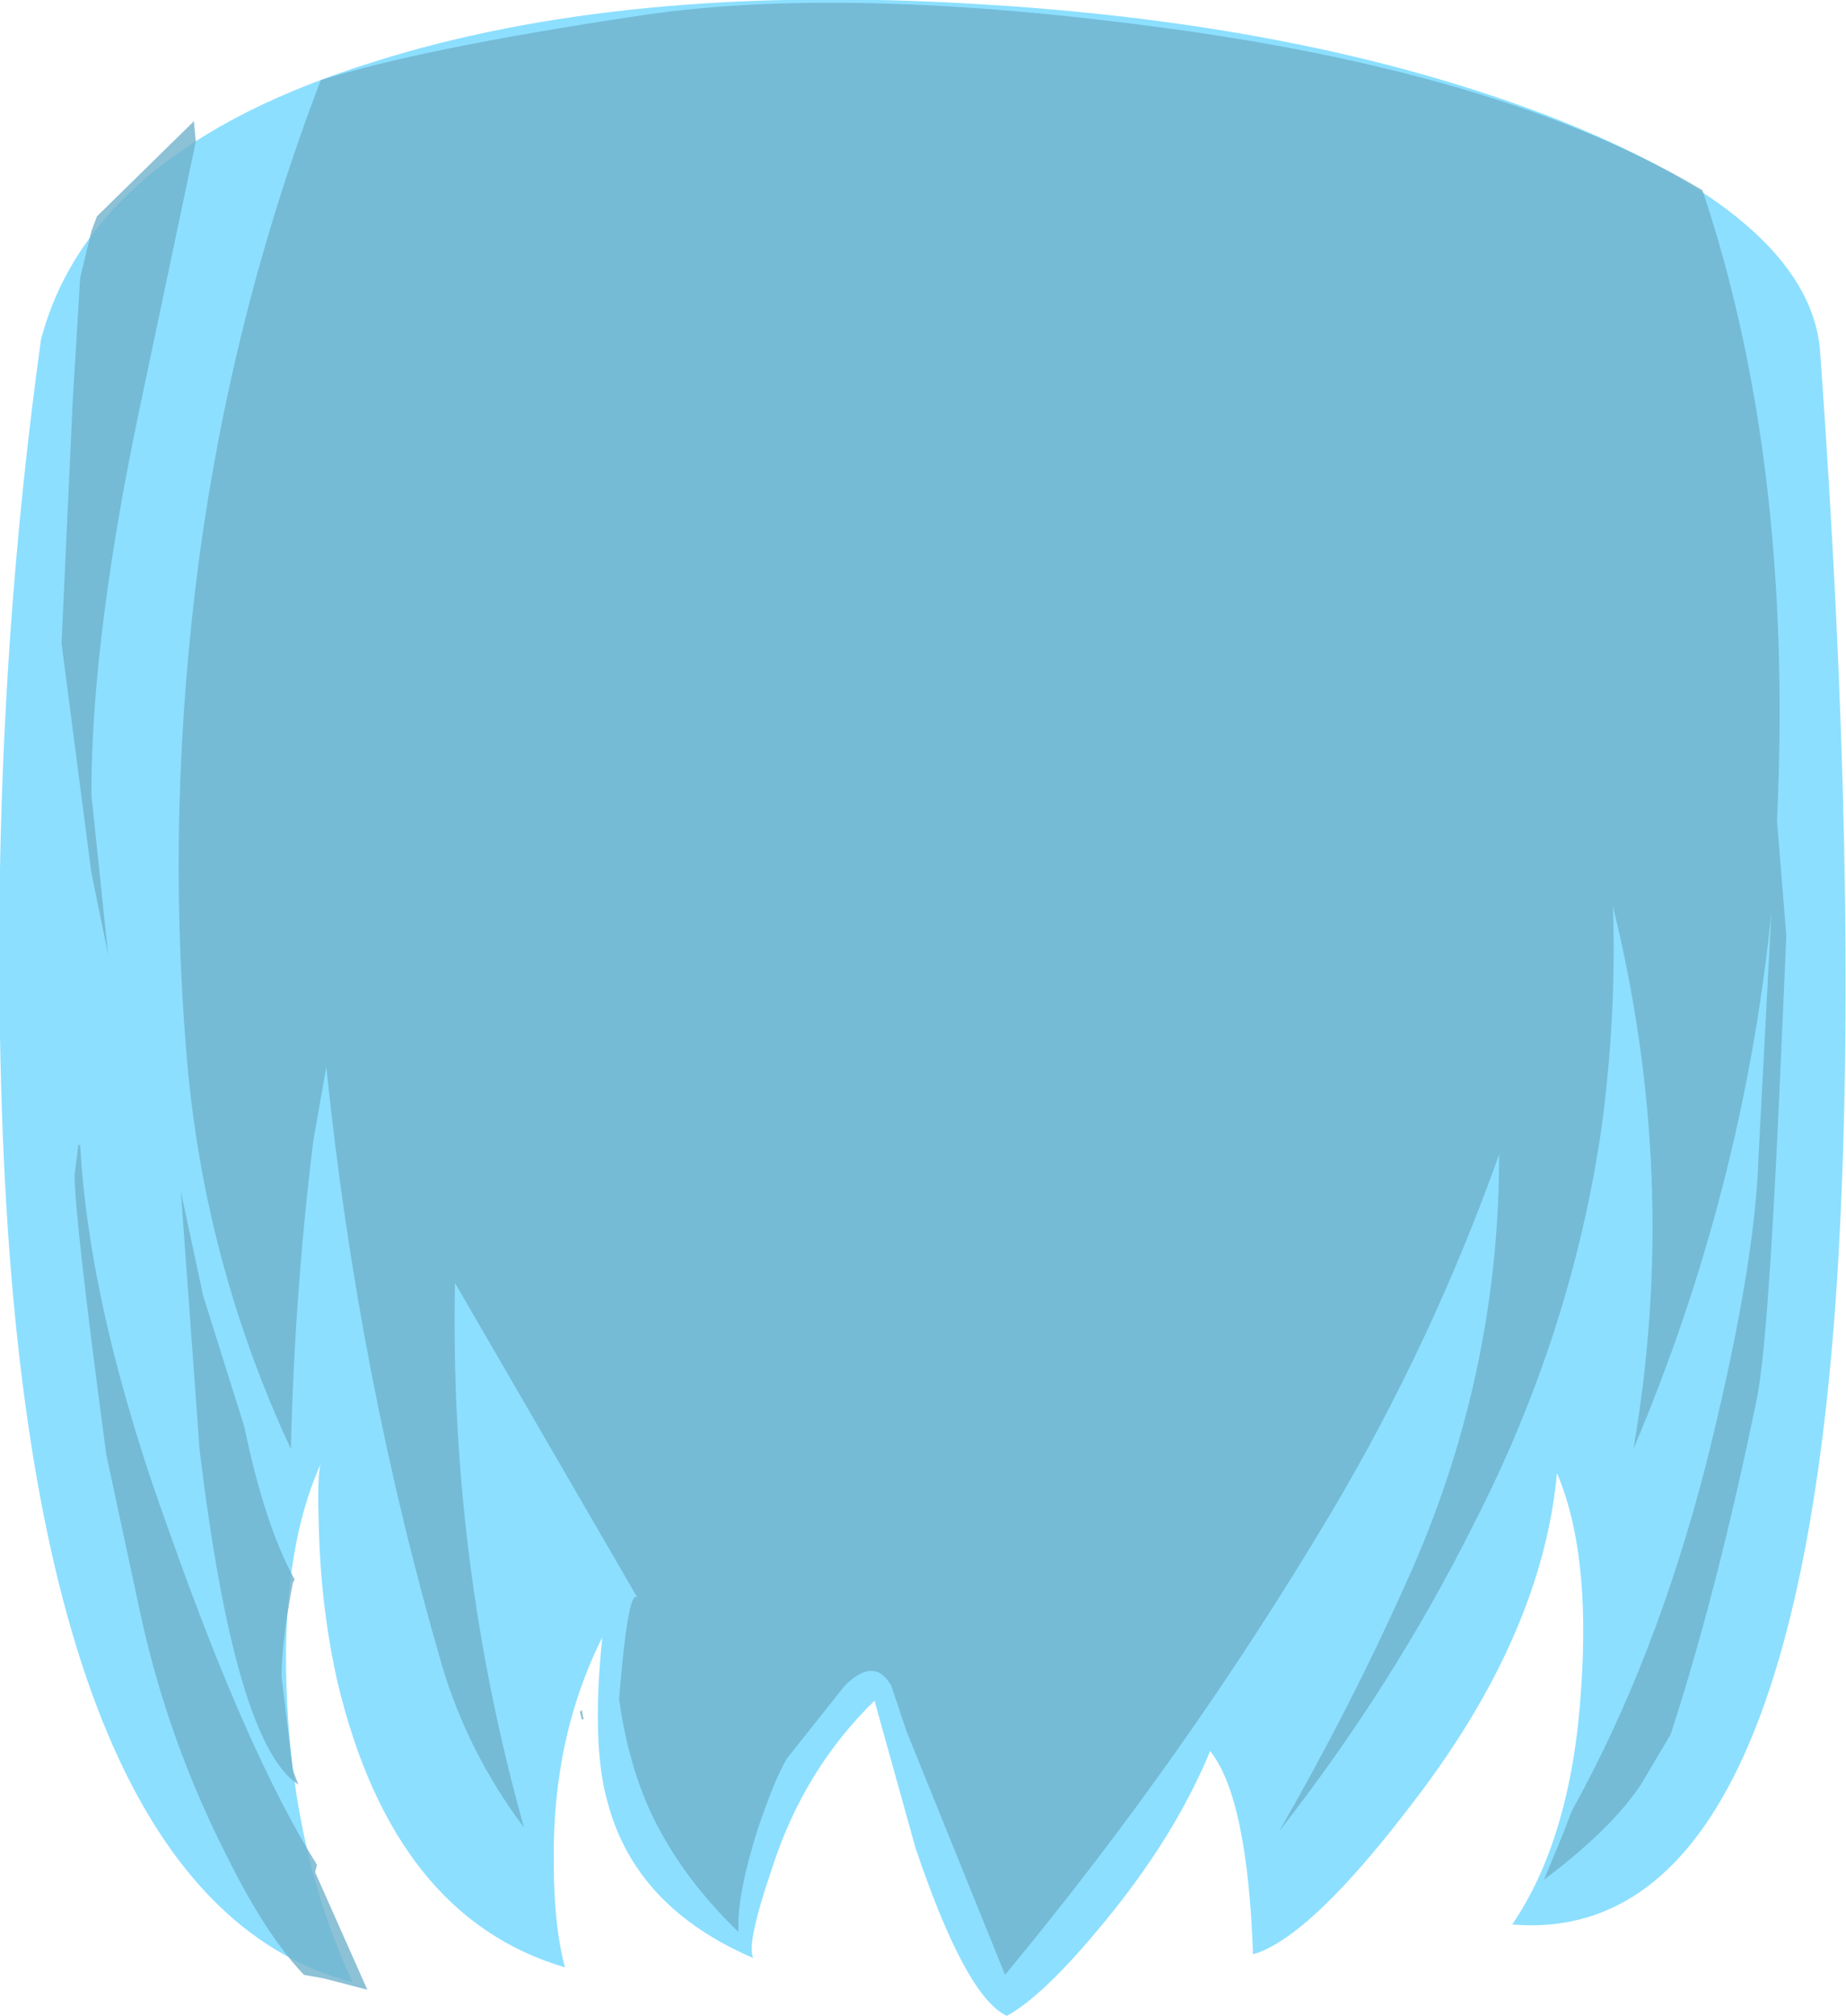 <svg xmlns="http://www.w3.org/2000/svg" xmlns:ffdec="https://www.free-decompiler.com/flash" xmlns:xlink="http://www.w3.org/1999/xlink" ffdec:objectType="frame" width="49.5" height="54.05"><use ffdec:characterId="1" xlink:href="#a" width="49.5" height="54.05"/><defs><g id="a" fill-rule="evenodd"><path fill="#8cdfff" d="M10.05 1.65q6.65-2.1 16-1.55 8.9.5 15.45 3 6.95 2.7 7.3 6.25 1.05 14.5.5 24.3-1.05 18.6-8.75 17.95 1.6-2.35 1.85-6.35.25-3.65-.65-5.75-.4 4.3-3.8 8.75-2.8 3.7-4.35 4.15-.15-4.2-1.15-5.45-.95 2.3-2.85 4.6-1.6 1.95-2.6 2.5-1.1-.5-2.45-4.5l-1.1-3.95q-1.9 1.85-2.75 4.5-.7 2.05-.5 2.4-3.15-1.35-3.9-4.15-.45-1.55-.15-4.45-1.35 2.7-1.3 6.05 0 1.7.3 2.8-4.6-1.35-6.1-7.65-.45-2-.5-4.15-.05-1.4.05-1.7-1.1 2.45-.9 6.4.2 4.15 1.75 7.5-8.7-2.3-9.4-23.4Q-.3 19.2 1.1 9.1 2.45 4 10.05 1.65"/><path fill="#70b2cc" fill-opacity=".8" d="m2.45 6.2.15-.4 2.6-2.55.05.55-1.4 6.65q-1.4 6.5-1.4 10.85l.45 4.3-.45-2.2-.8-6.15.3-6.5.2-3.3zM16.95.45Q22.6-.45 31.6.8q8.95 1.25 14.05 4.3 2.45 7.3 2 16.9l.25 3.1-.2 4.5q-.3 6.55-.6 7.95-1.05 5.1-2.3 8.95l-.8 1.35q-.8 1.2-2.6 2.55l.5-1.2.25-.65q2.25-4.05 3.6-9.3 1.3-5.2 1.4-8.15l.35-6.65q-.75 7.45-3.7 14.4 1.25-7.25-.55-14.55.1 2.9-.3 5.9-.8 5.55-3.45 10.7-2.15 4.3-5.2 8.2 1.9-3.3 3.4-6.65 2.5-5.5 2.5-11.5-1.8 5.05-4.5 9.6-3.9 6.55-8.75 12.4L24.3 46.4l-.4-1.2q-.45-.8-1.25 0l-1.55 1.95q-.35.6-.8 1.95-.5 1.6-.5 2.5v.2q-1.5-1.45-2.3-3.1-.65-1.35-.9-3.15.25-3.05.5-2.7l-4.9-8.45q-.15 7.45 1.85 14.6-1.5-2-2.2-4.35Q9.6 36.9 8.75 28.6l-.35 2q-.5 4.05-.6 8.25Q5.45 33.8 5 28.25q-.55-6.6.35-13.35.9-6.6 3.25-12.75 2.7-.85 8.35-1.7M2.15 30.7q.25 4.5 2.4 10.4 2.1 5.95 3.95 8.9l-.05.2 1.4 3.15-1.15-.3-.55-.1q-1-1.05-2-3.05-1.65-3.2-2.4-6.7l-.9-4.2Q2 32.65 2 31.5l.1-.8zm5.7 11.75q-.3 1.6-.3 2.5l.3 2.5.15.4q-1.7-1.1-2.65-9l-.5-6.9.6 2.8 1.1 3.5q.55 2.65 1.35 4.1zm7.75 3.4.05.25h-.05l-.05-.2z"/></g></defs></svg>
